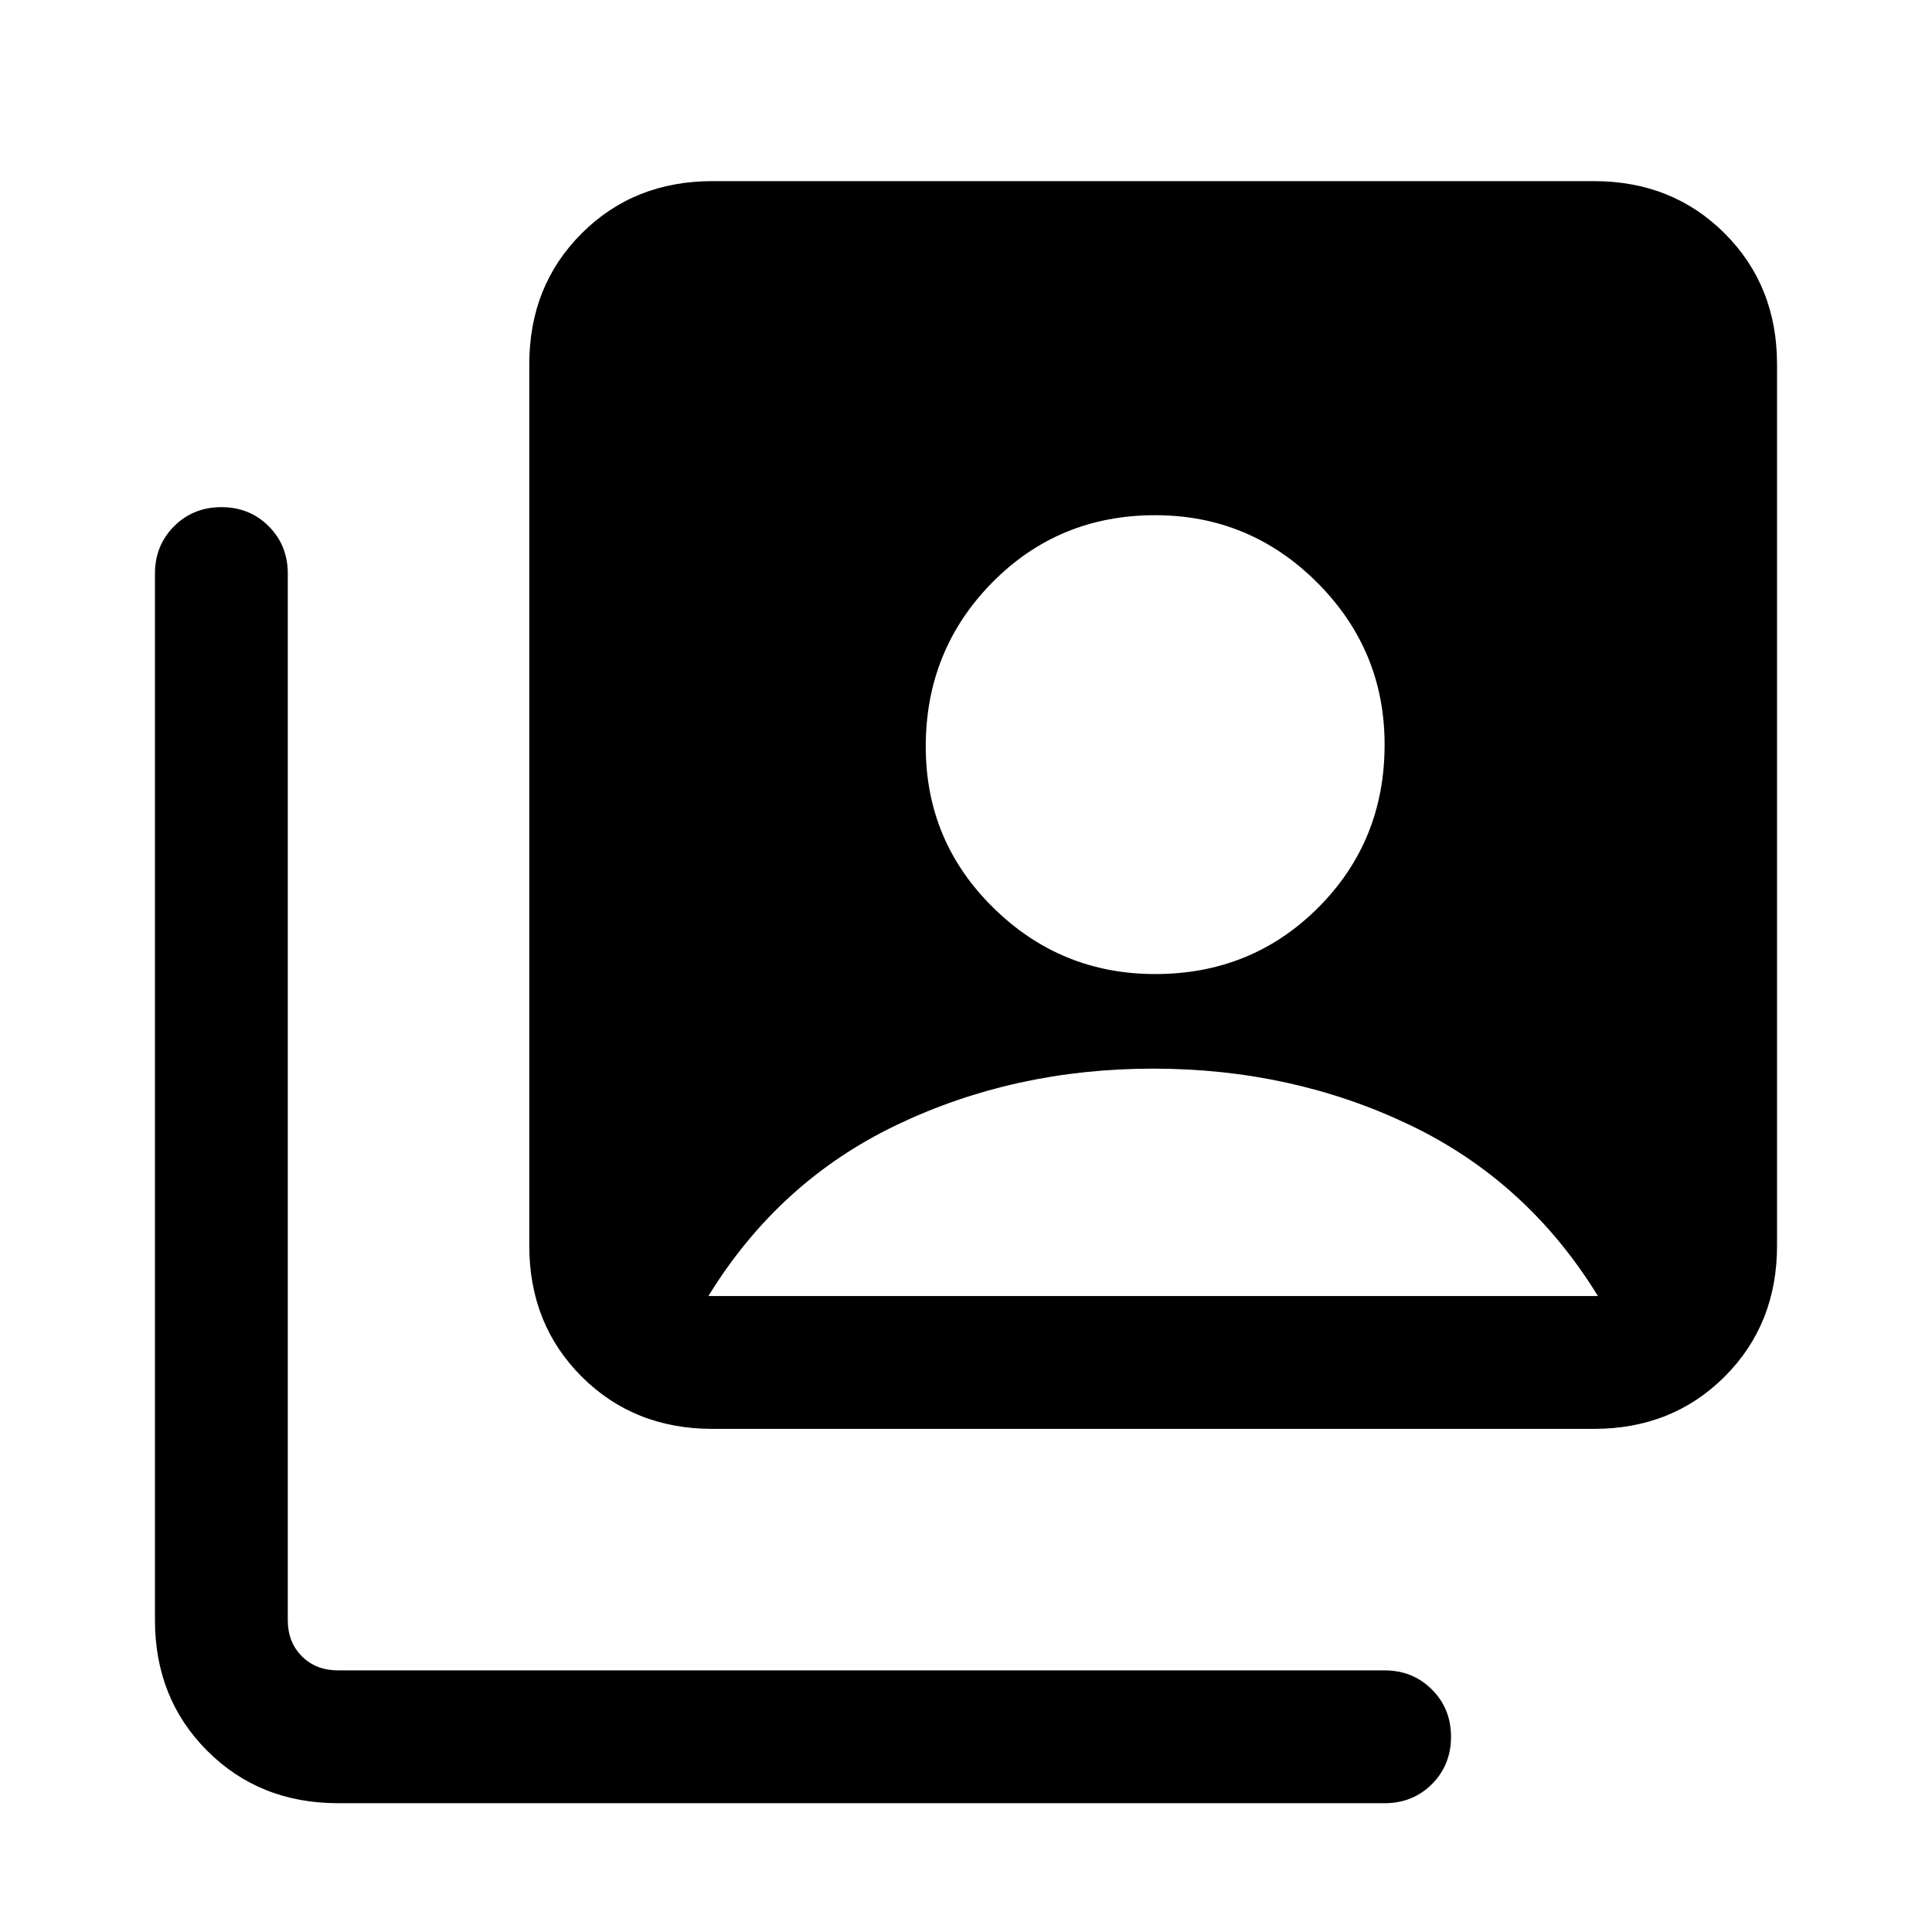 <svg xmlns="http://www.w3.org/2000/svg" height="24" width="24"><path d="M14.35 12.1q1.2 0 2.025-.825T17.2 9.25q0-1.175-.837-2.013-.838-.837-2.013-.837-1.2 0-2.025.837-.825.838-.825 2.038 0 1.175.838 2 .837.825 2.012.825Zm-5.5 5.65q-.975 0-1.625-.65t-.65-1.625V4.525q0-.975.65-1.625t1.625-.65H19.8q.975 0 1.625.65t.65 1.625v10.95q0 .975-.65 1.625t-1.625.65ZM4.2 22.4q-.975 0-1.625-.65t-.65-1.625v-13q0-.35.238-.588Q2.4 6.3 2.75 6.3t.588.237q.237.238.237.588v13q0 .275.175.45t.45.175h13q.35 0 .588.238.237.237.237.587t-.237.588q-.238.237-.588.237Zm4.6-6.3h11.05q-.875-1.425-2.337-2.125-1.463-.7-3.188-.7t-3.187.7q-1.463.7-2.338 2.125Z"/></svg>
